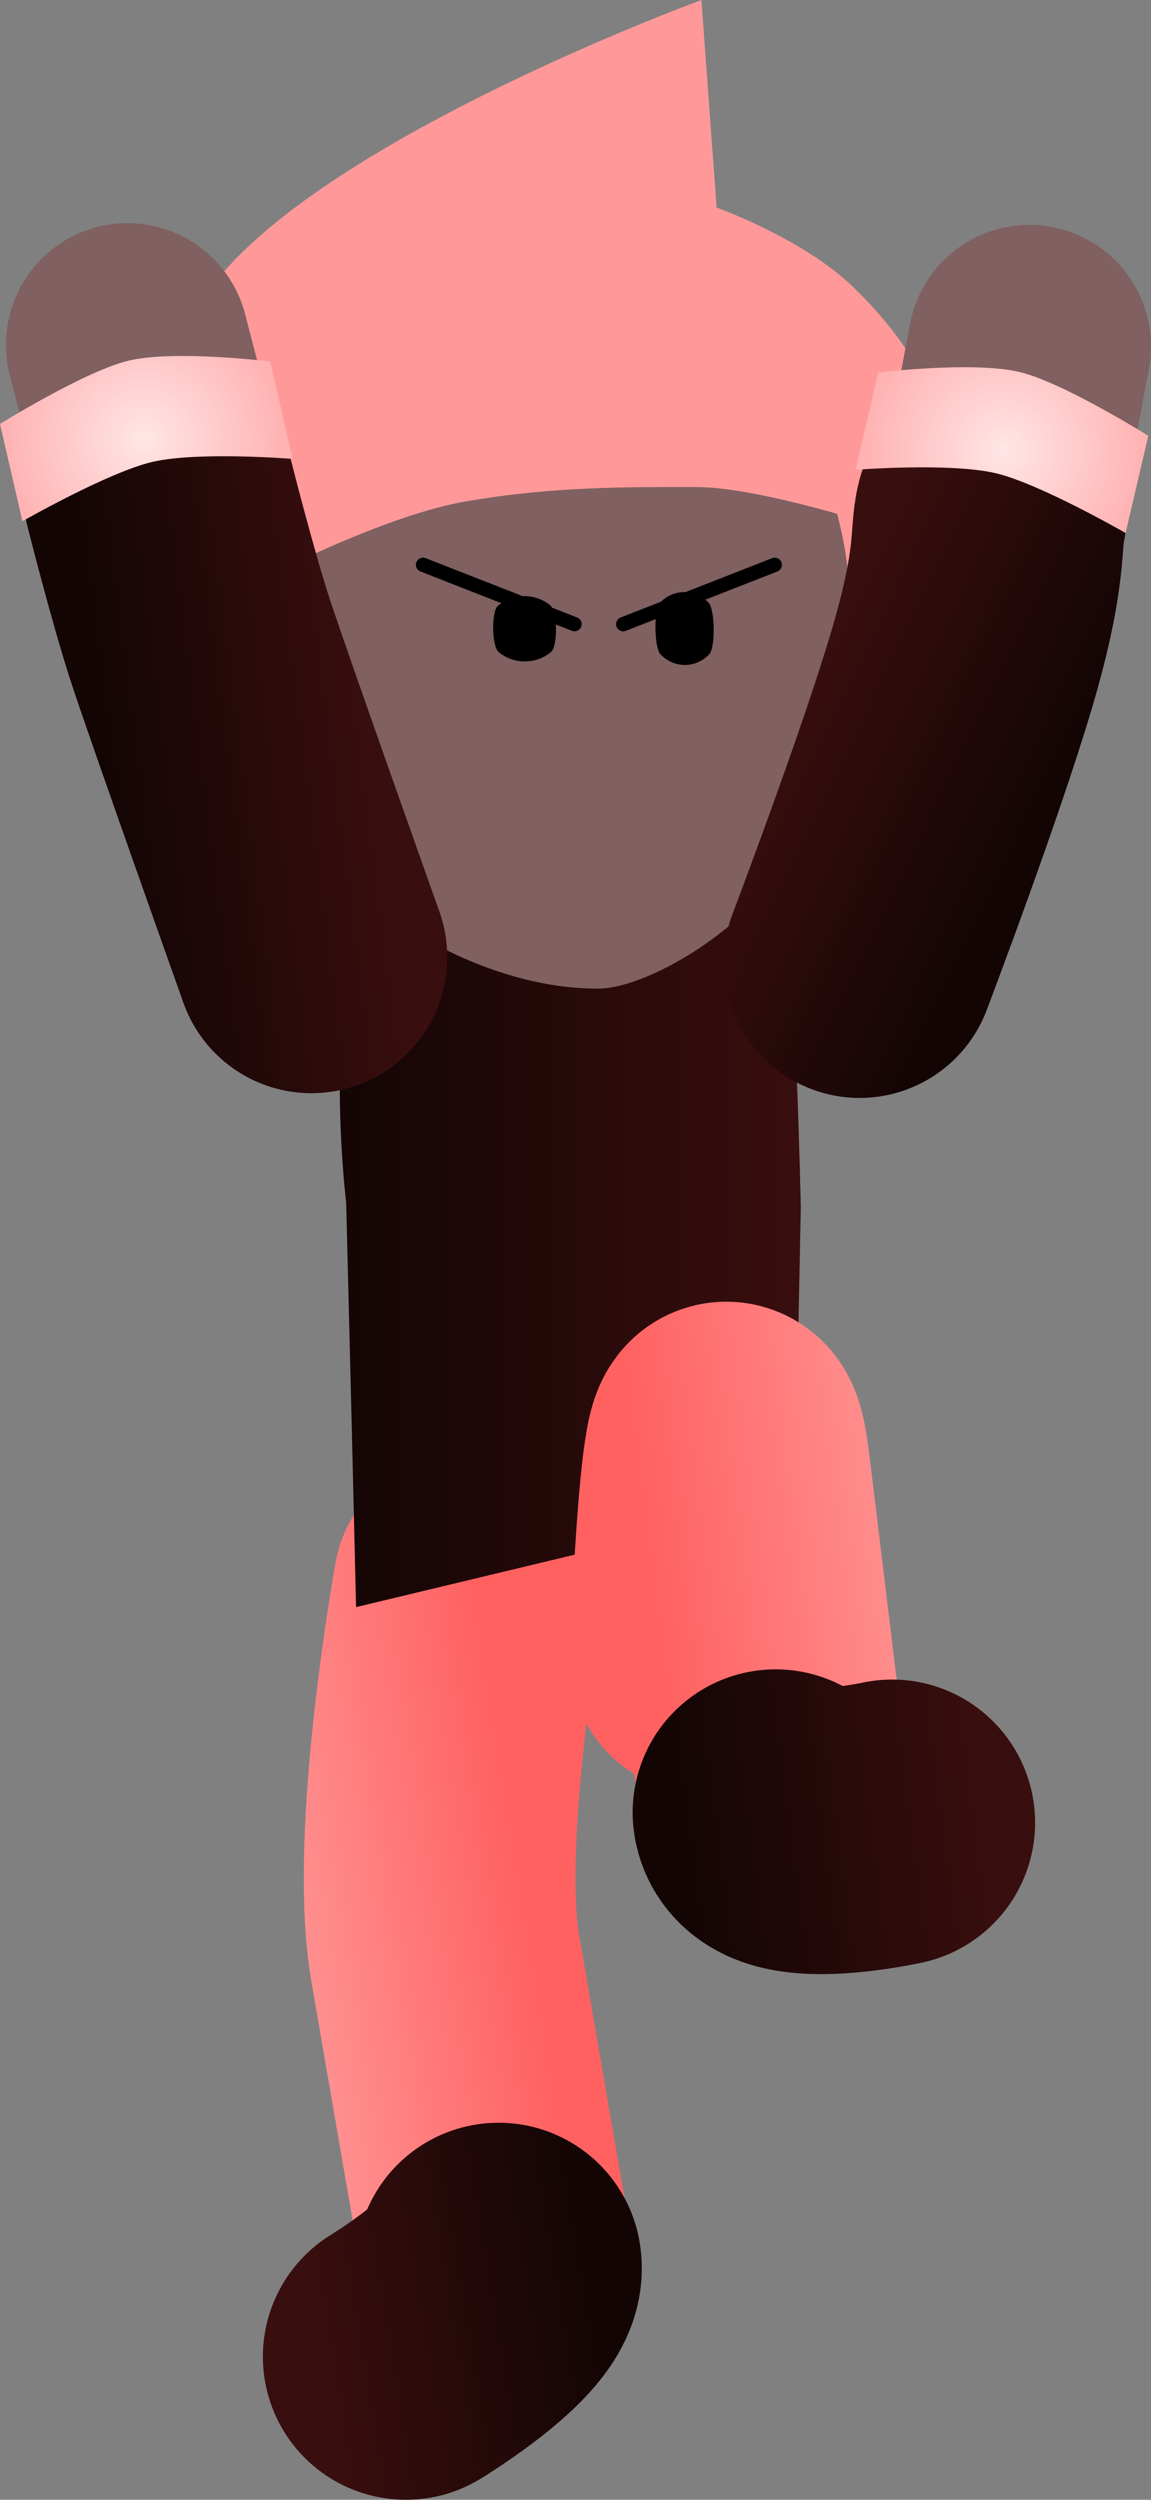 <svg version="1.1" xmlns="http://www.w3.org/2000/svg" xmlns:xlink="http://www.w3.org/1999/xlink" width="40.242" height="87.334" viewBox="0,0,40.242,87.334"><rect x="0" y="0" width="40.242" height="87.334" fill="#808080" stroke="none"/><defs><linearGradient x1="238.91" y1="201.09" x2="229.535" y2="202.624" gradientUnits="userSpaceOnUse" id="color-1"><stop offset="0" stop-color="#ff6161"/><stop offset="1" stop-color="#ff9999"/></linearGradient><linearGradient x1="241.097" y1="212.857" x2="231.228" y2="214.471" gradientUnits="userSpaceOnUse" id="color-2"><stop offset="0" stop-color="#140505"/><stop offset="1" stop-color="#390e0e"/></linearGradient><linearGradient x1="232.328" y1="177.877" x2="248.447" y2="177.877" gradientUnits="userSpaceOnUse" id="color-3"><stop offset="0" stop-color="#140505"/><stop offset="1" stop-color="#390e0e"/></linearGradient><linearGradient x1="228.299" y1="156.542" x2="250.985" y2="156.329" gradientUnits="userSpaceOnUse" id="color-4"><stop offset="0" stop-color="#ffd499"/><stop offset="1" stop-color="#ffd599"/></linearGradient><linearGradient x1="223.965" y1="159.741" x2="233.389" y2="158.54" gradientUnits="userSpaceOnUse" id="color-5"><stop offset="0" stop-color="#140505"/><stop offset="1" stop-color="#390e0e"/></linearGradient><radialGradient cx="225.484" cy="149.137" r="4.847" gradientUnits="userSpaceOnUse" id="color-6"><stop offset="0" stop-color="#ffe6e6"/><stop offset="1" stop-color="#ffb3b3"/></radialGradient><linearGradient x1="257.07" y1="161.661" x2="248.525" y2="157.51" gradientUnits="userSpaceOnUse" id="color-7"><stop offset="0" stop-color="#140505"/><stop offset="1" stop-color="#390e0e"/></linearGradient><radialGradient cx="255.559" cy="149.534" r="4.847" gradientUnits="userSpaceOnUse" id="color-8"><stop offset="0" stop-color="#ffe6e6"/><stop offset="1" stop-color="#ffb3b3"/></radialGradient><linearGradient x1="242.711" y1="184.91" x2="253.1" y2="183.553" gradientUnits="userSpaceOnUse" id="color-9"><stop offset="0" stop-color="#ff6161"/><stop offset="1" stop-color="#ff9999"/></linearGradient><linearGradient x1="244.137" y1="198.032" x2="255.073" y2="196.604" gradientUnits="userSpaceOnUse" id="color-10"><stop offset="0" stop-color="#140505"/><stop offset="1" stop-color="#390e0e"/></linearGradient></defs><g transform="translate(-220.448,-133.797)"><g data-paper-data="{&quot;isPaintingLayer&quot;:true}" fill-rule="nonzero" stroke-linejoin="miter" stroke-miterlimit="10" stroke-dasharray="" stroke-dashoffset="0" style="mix-blend-mode: normal"><g><g data-paper-data="{&quot;index&quot;:null}" fill="none" stroke-linecap="round"><path d="M236.852,189.236c0,0 -1.572,8.726 -0.836,12.982c0.517,2.99 1.394,8.068 1.858,10.75c0.188,1.088 -3.241,2.973 -3.241,2.973" stroke="url(#color-1)" stroke-width="9.5"/><path d="M237.88,212.958c0.188,1.088 -3.241,3.173 -3.241,3.173" stroke="url(#color-2)" stroke-width="10"/></g><path d="M232.978,166.424c0.378,-1.147 2.774,-0.335 2.774,-0.335h9.352c0,0 2.456,-0.711 2.809,0.335c0.353,1.046 0.533,9.556 0.533,9.556l-0.178,8.885l0.144,3.847l-5.251,-1.228l-10.264,2.46l-0.133,-5.582l-0.213,-8.55c0,0 -0.72,-5.904 0.427,-9.388z" fill="url(#color-3)" stroke="#001966" stroke-width="0" stroke-linecap="butt"/><g><path d="M239.539,145.424c3.13,-0.029 5.977,1.178 8.049,3.152c2.072,1.975 3.369,4.716 3.397,7.753c0.014,1.487 -1.164,5.392 -3.465,8.233c-1.86,2.297 -4.732,3.761 -6.131,3.774c-3.13,0.029 -6.586,-1.651 -8.658,-3.625c-2.072,-1.975 -4.403,-5.132 -4.432,-8.17c-0.028,-3.038 1.217,-5.803 3.251,-7.816c2.035,-2.012 4.858,-3.273 7.988,-3.302z" fill="#806060" stroke="url(#color-4)" stroke-width="0" stroke-linecap="butt"/><path d="M239.696,154.954c0.239,0.205 0.258,1.404 0.026,1.611c-0.233,0.208 -0.556,0.337 -0.916,0.339c-0.359,0.002 -0.687,-0.124 -0.926,-0.329c-0.239,-0.205 -0.258,-1.404 -0.026,-1.611c0.233,-0.208 0.556,-0.337 0.916,-0.339c0.359,-0.002 0.687,0.124 0.926,0.329z" data-paper-data="{&quot;index&quot;:null}" fill="#000000" stroke="none" stroke-width="1.301" stroke-linecap="butt"/><path d="M245.222,154.852c0.222,0.229 0.242,1.567 0.027,1.798c-0.216,0.232 -0.515,0.376 -0.848,0.378c-0.333,0.002 -0.637,-0.139 -0.859,-0.368c-0.222,-0.229 -0.242,-1.567 -0.027,-1.798c0.216,-0.232 0.515,-0.376 0.848,-0.378c0.333,-0.002 0.637,0.139 0.859,0.368z" data-paper-data="{&quot;index&quot;:null}" fill="#000000" stroke="none" stroke-width="1.301" stroke-linecap="butt"/><path d="M252.453,158.774l-2.469,1.906c0,0 0.419,-3.001 0.23,-5.488c-0.038,-0.498 -0.088,-1.88 -0.464,-3.311c-0.518,-1.972 -1.4,-4.04 -1.4,-4.04l4.512,-0.369c0,0 0.571,2.911 0.409,4.769c-0.162,1.858 -0.818,6.533 -0.818,6.533z" data-paper-data="{&quot;index&quot;:null}" fill="#ff9999" stroke="none" stroke-width="0" stroke-linecap="butt"/><path d="M227.837,148.336l7.094,1.391c0,0 -0.993,0.838 -2.211,1.865c-0.563,0.474 -1.882,0.92 -1.904,1.466c-0.094,2.389 -0.335,8.539 -0.335,8.539l-3.54,-1.126c0,0 -0.494,-3.195 -0.943,-5.455c-0.197,-0.991 -0.464,-2.007 -0.449,-2.824c0.031,-1.612 0.545,-2.656 0.545,-2.656z" data-paper-data="{&quot;index&quot;:null}" fill="#ff9999" stroke="none" stroke-width="0" stroke-linecap="butt"/><path d="M251.343,152.236c0,0 -4.334,-1.423 -6.542,-1.423c-2.207,0 -5.009,-0.04 -8.138,0.515c-3.129,0.555 -7.901,3.129 -7.901,3.129l-3.264,-2.215c0,0 0.425,-4.592 1.66,-7.285c2.563,-5.59 17.813,-11.159 17.813,-11.159l0.532,7.251c0,0 2.989,1.067 4.737,2.741c0.431,0.412 1.86,1.814 2.571,3.456c0.67,1.548 0.499,3.81 0.42,4.668z" fill="#ff9999" stroke="none" stroke-width="0" stroke-linecap="butt"/><path d="M235.238,153.53l5.297,2.073" fill="none" stroke="#000000" stroke-width="0.5" stroke-linecap="round"/><path d="M247.535,153.53l-5.297,2.073" data-paper-data="{&quot;index&quot;:null}" fill="none" stroke="#000000" stroke-width="0.5" stroke-linecap="round"/></g><g data-paper-data="{&quot;index&quot;:null}"><path d="M231.476,166.872c0,0 -2.44,-6.958 -3.623,-10.513c-1.153,-3.465 -2.947,-10.515 -2.947,-10.515" fill="none" stroke="#806060" stroke-width="8.5" stroke-linecap="round"/><path d="M231.336,167.24c0,0 -3.291,-9.243 -3.903,-11.128c-0.612,-1.885 -1.415,-5.07 -1.415,-5.07" fill="none" stroke="url(#color-5)" stroke-width="9.5" stroke-linecap="round"/><path d="M220.448,148.607c0,0 3.009,-1.867 4.517,-2.215c1.631,-0.376 4.929,0.036 4.929,0.036l0.784,3.402c0,0 -3.287,-0.268 -4.897,0.103c-1.535,0.354 -4.549,2.075 -4.549,2.075l-0.784,-3.402z" fill="url(#color-6)" stroke="none" stroke-width="0" stroke-linecap="butt"/></g><g><path d="M256.44,145.904c0,0 -1.627,8.77 -2.3,11.144c-0.798,2.816 -3.705,10.285 -3.705,10.285" fill="none" stroke="#806060" stroke-width="8.5" stroke-linecap="round"/><path d="M255.091,151.766c-0.21,0.803 0.07,1.726 -1.005,5.371c-1.115,3.778 -3.583,10.268 -3.583,10.268" fill="none" stroke="url(#color-7)" stroke-width="9.5" stroke-linecap="round"/><path d="M260.596,149.02l-0.795,3.399c0,0 -3.009,-1.731 -4.543,-2.09c-1.609,-0.377 -4.897,-0.119 -4.897,-0.119l0.795,-3.399c0,0 3.3,-0.402 4.929,-0.02c1.507,0.353 4.51,2.229 4.51,2.229z" fill="url(#color-8)" stroke="none" stroke-width="0" stroke-linecap="butt"/></g><g fill="none" stroke-linecap="round"><path d="M245.112,191.727c0,0 0.439,-11.274 1.014,-6.545c0.404,3.322 1.089,8.964 1.451,11.944c0.147,1.209 4.071,0.357 4.071,0.357" stroke="url(#color-9)" stroke-width="9.5"/><path d="M251.638,197.475c0,0 -3.924,0.852 -4.071,-0.357" stroke="url(#color-10)" stroke-width="10"/></g></g></g></g></svg><!--rotationCenter:19.552385000000015:46.20259999999999-->